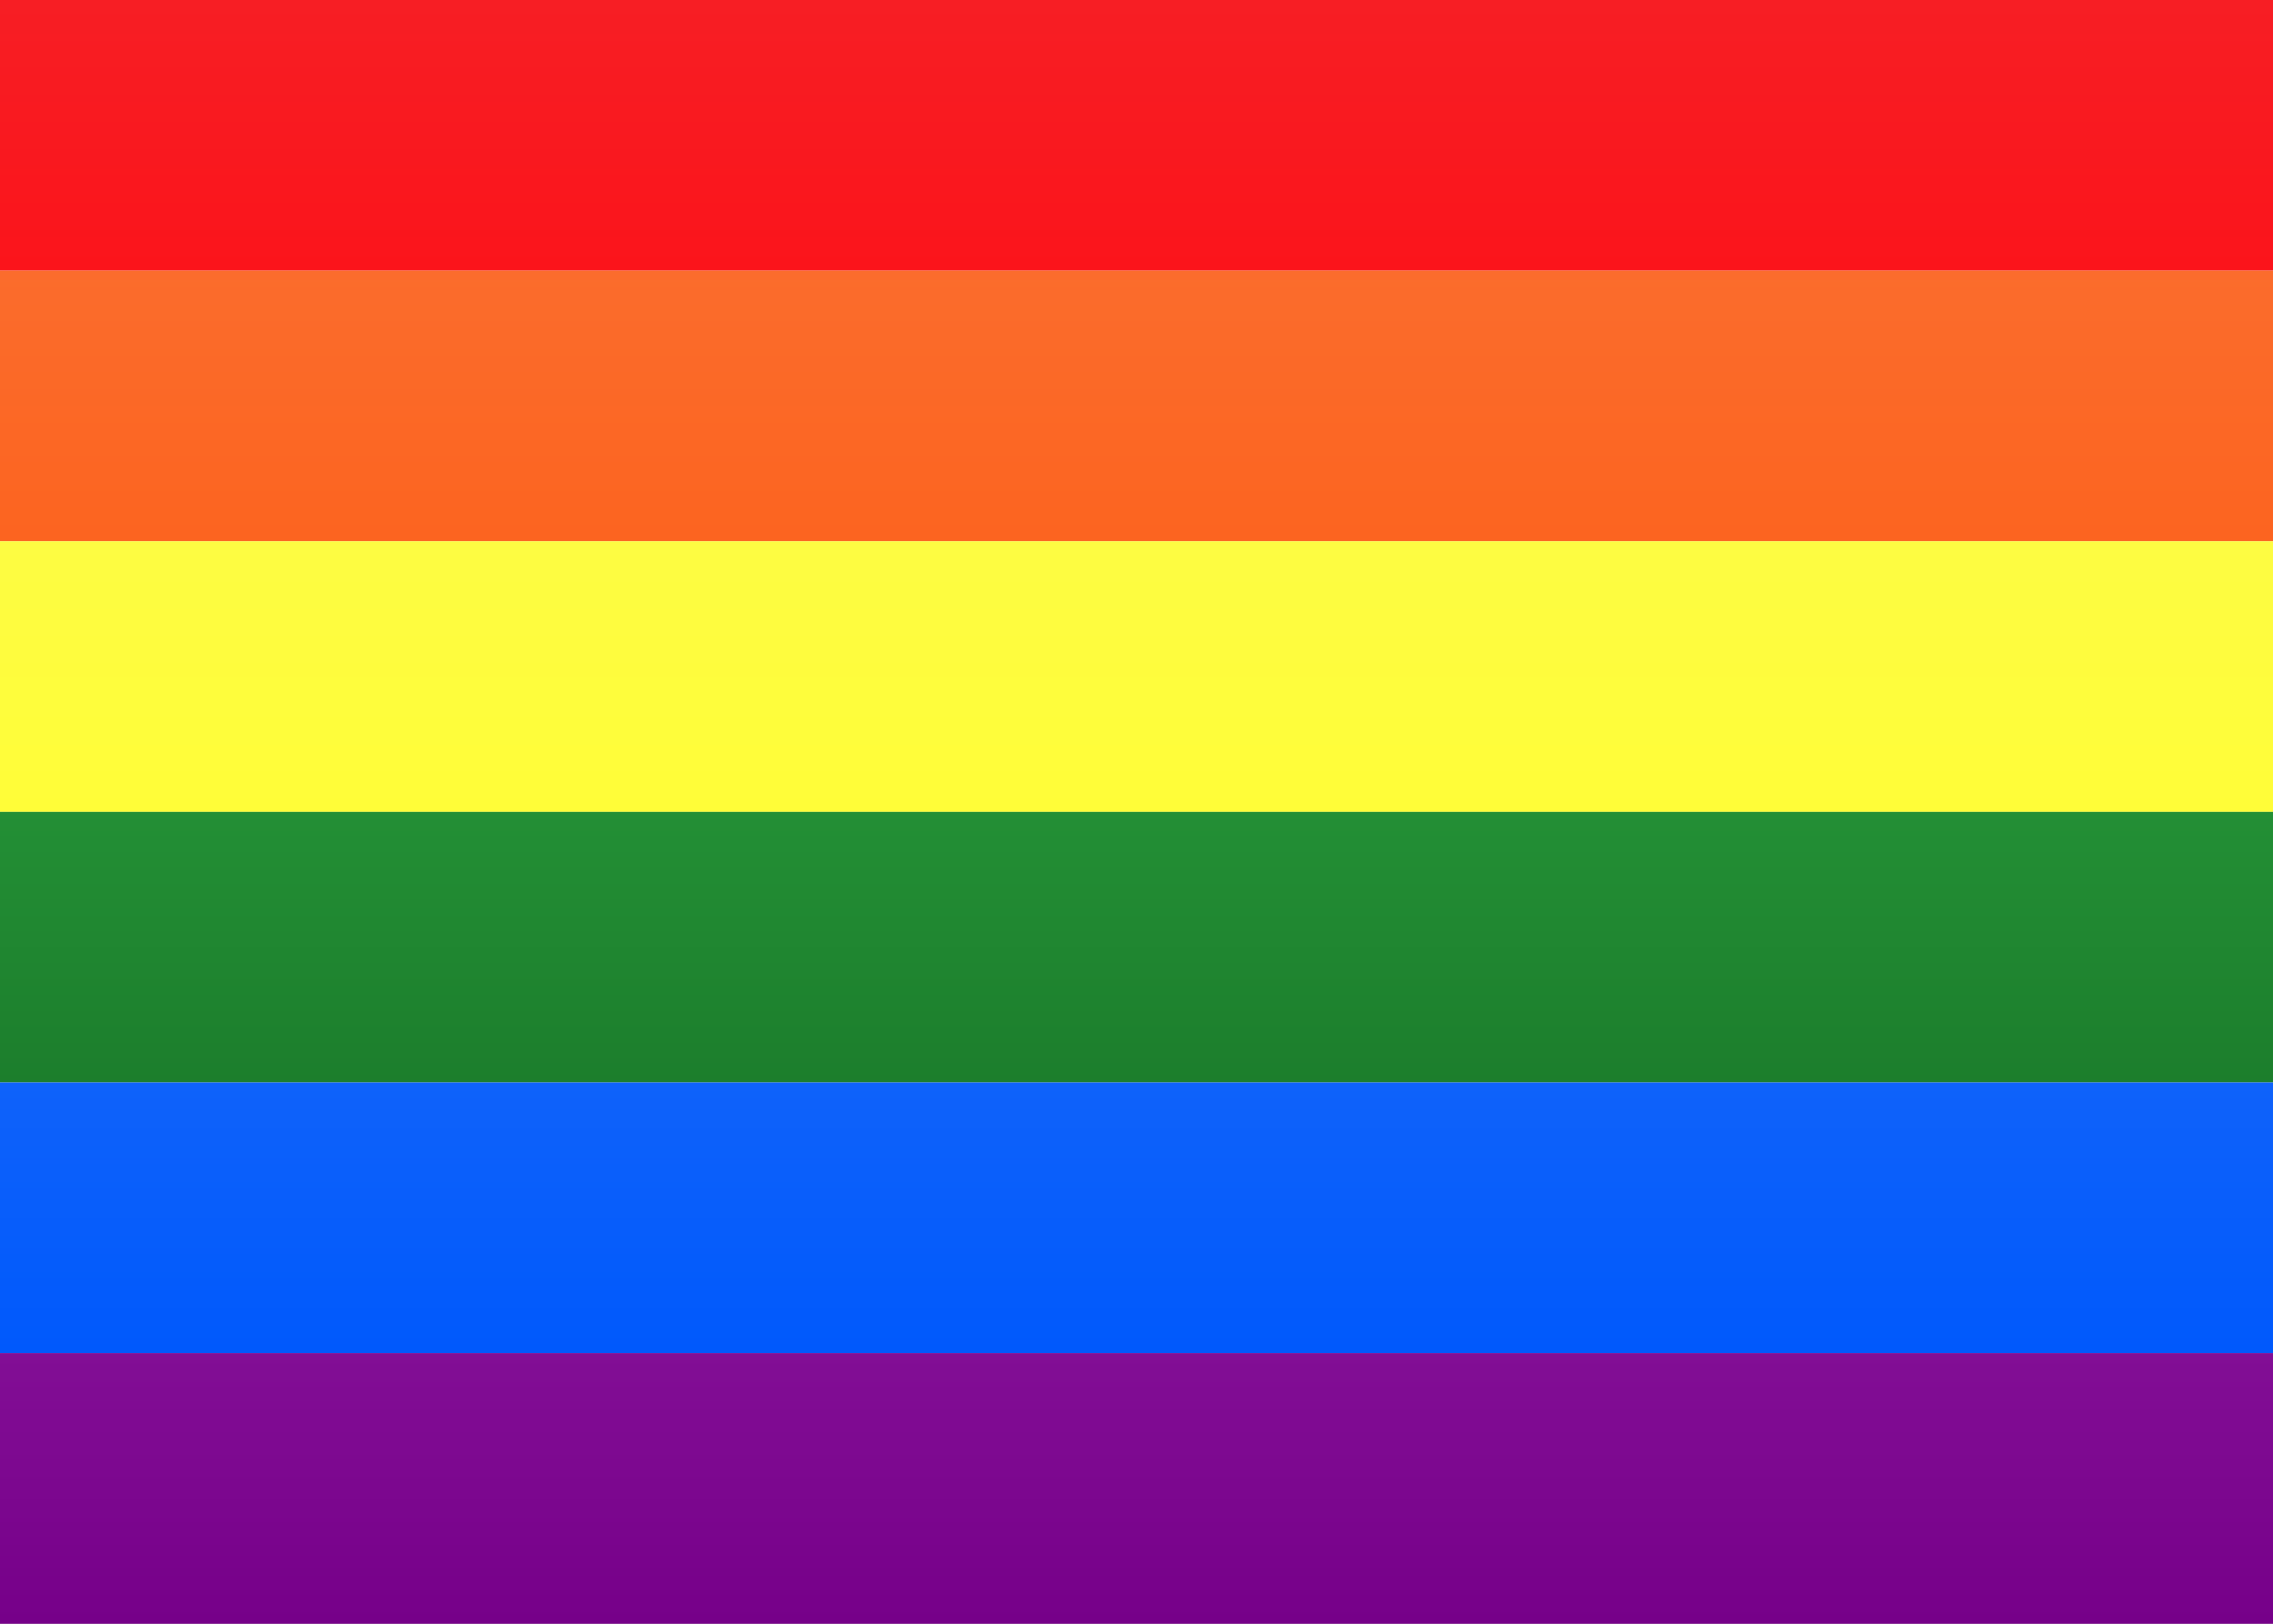 <svg width="21" height="15" xmlns="http://www.w3.org/2000/svg"><rect width="100%" height="100%" fill="#333333" stroke="none"/><defs><linearGradient x1="50%" y1="0%" x2="50%" y2="100%" id="a"><stop stop-color="#FFF" offset="0%"/><stop stop-color="#F0F0F0" offset="100%"/></linearGradient><linearGradient x1="50%" y1="0%" x2="50%" y2="100%" id="b"><stop stop-color="#F71E24" offset="0%"/><stop stop-color="#FB141B" offset="100%"/></linearGradient><linearGradient x1="50%" y1="0%" x2="50%" y2="100%" id="c"><stop stop-color="#FB6C2C" offset="0%"/><stop stop-color="#FC6420" offset="100%"/></linearGradient><linearGradient x1="50%" y1="0%" x2="50%" y2="100%" id="d"><stop stop-color="#FDFC42" offset="0%"/><stop stop-color="#FFFD38" offset="100%"/></linearGradient><linearGradient x1="50%" y1="0%" x2="50%" y2="100%" id="e"><stop stop-color="#238F35" offset="0%"/><stop stop-color="#1C7E2C" offset="100%"/></linearGradient><linearGradient x1="50%" y1="0%" x2="50%" y2="100%" id="f"><stop stop-color="#0F62FA" offset="0%"/><stop stop-color="#0059FC" offset="100%"/></linearGradient><linearGradient x1="50%" y1="0%" x2="50%" y2="100%" id="g"><stop stop-color="#820E95" offset="0%"/><stop stop-color="#760089" offset="100%"/></linearGradient></defs><g fill="none" fill-rule="evenodd"><path fill="url(#a)" d="M0 0h21v15H0z"/><path fill="url(#b)" d="M0 0h21v2.5H0z"/><path fill="url(#c)" d="M0 2.5h21V5H0z"/><path fill="url(#d)" d="M0 5h21v2.5H0z"/><path fill="url(#e)" d="M0 7.5h21V10H0z"/><path fill="url(#f)" d="M0 10h21v2.5H0z"/><path fill="url(#g)" d="M0 12.5h21V15H0z"/></g></svg>